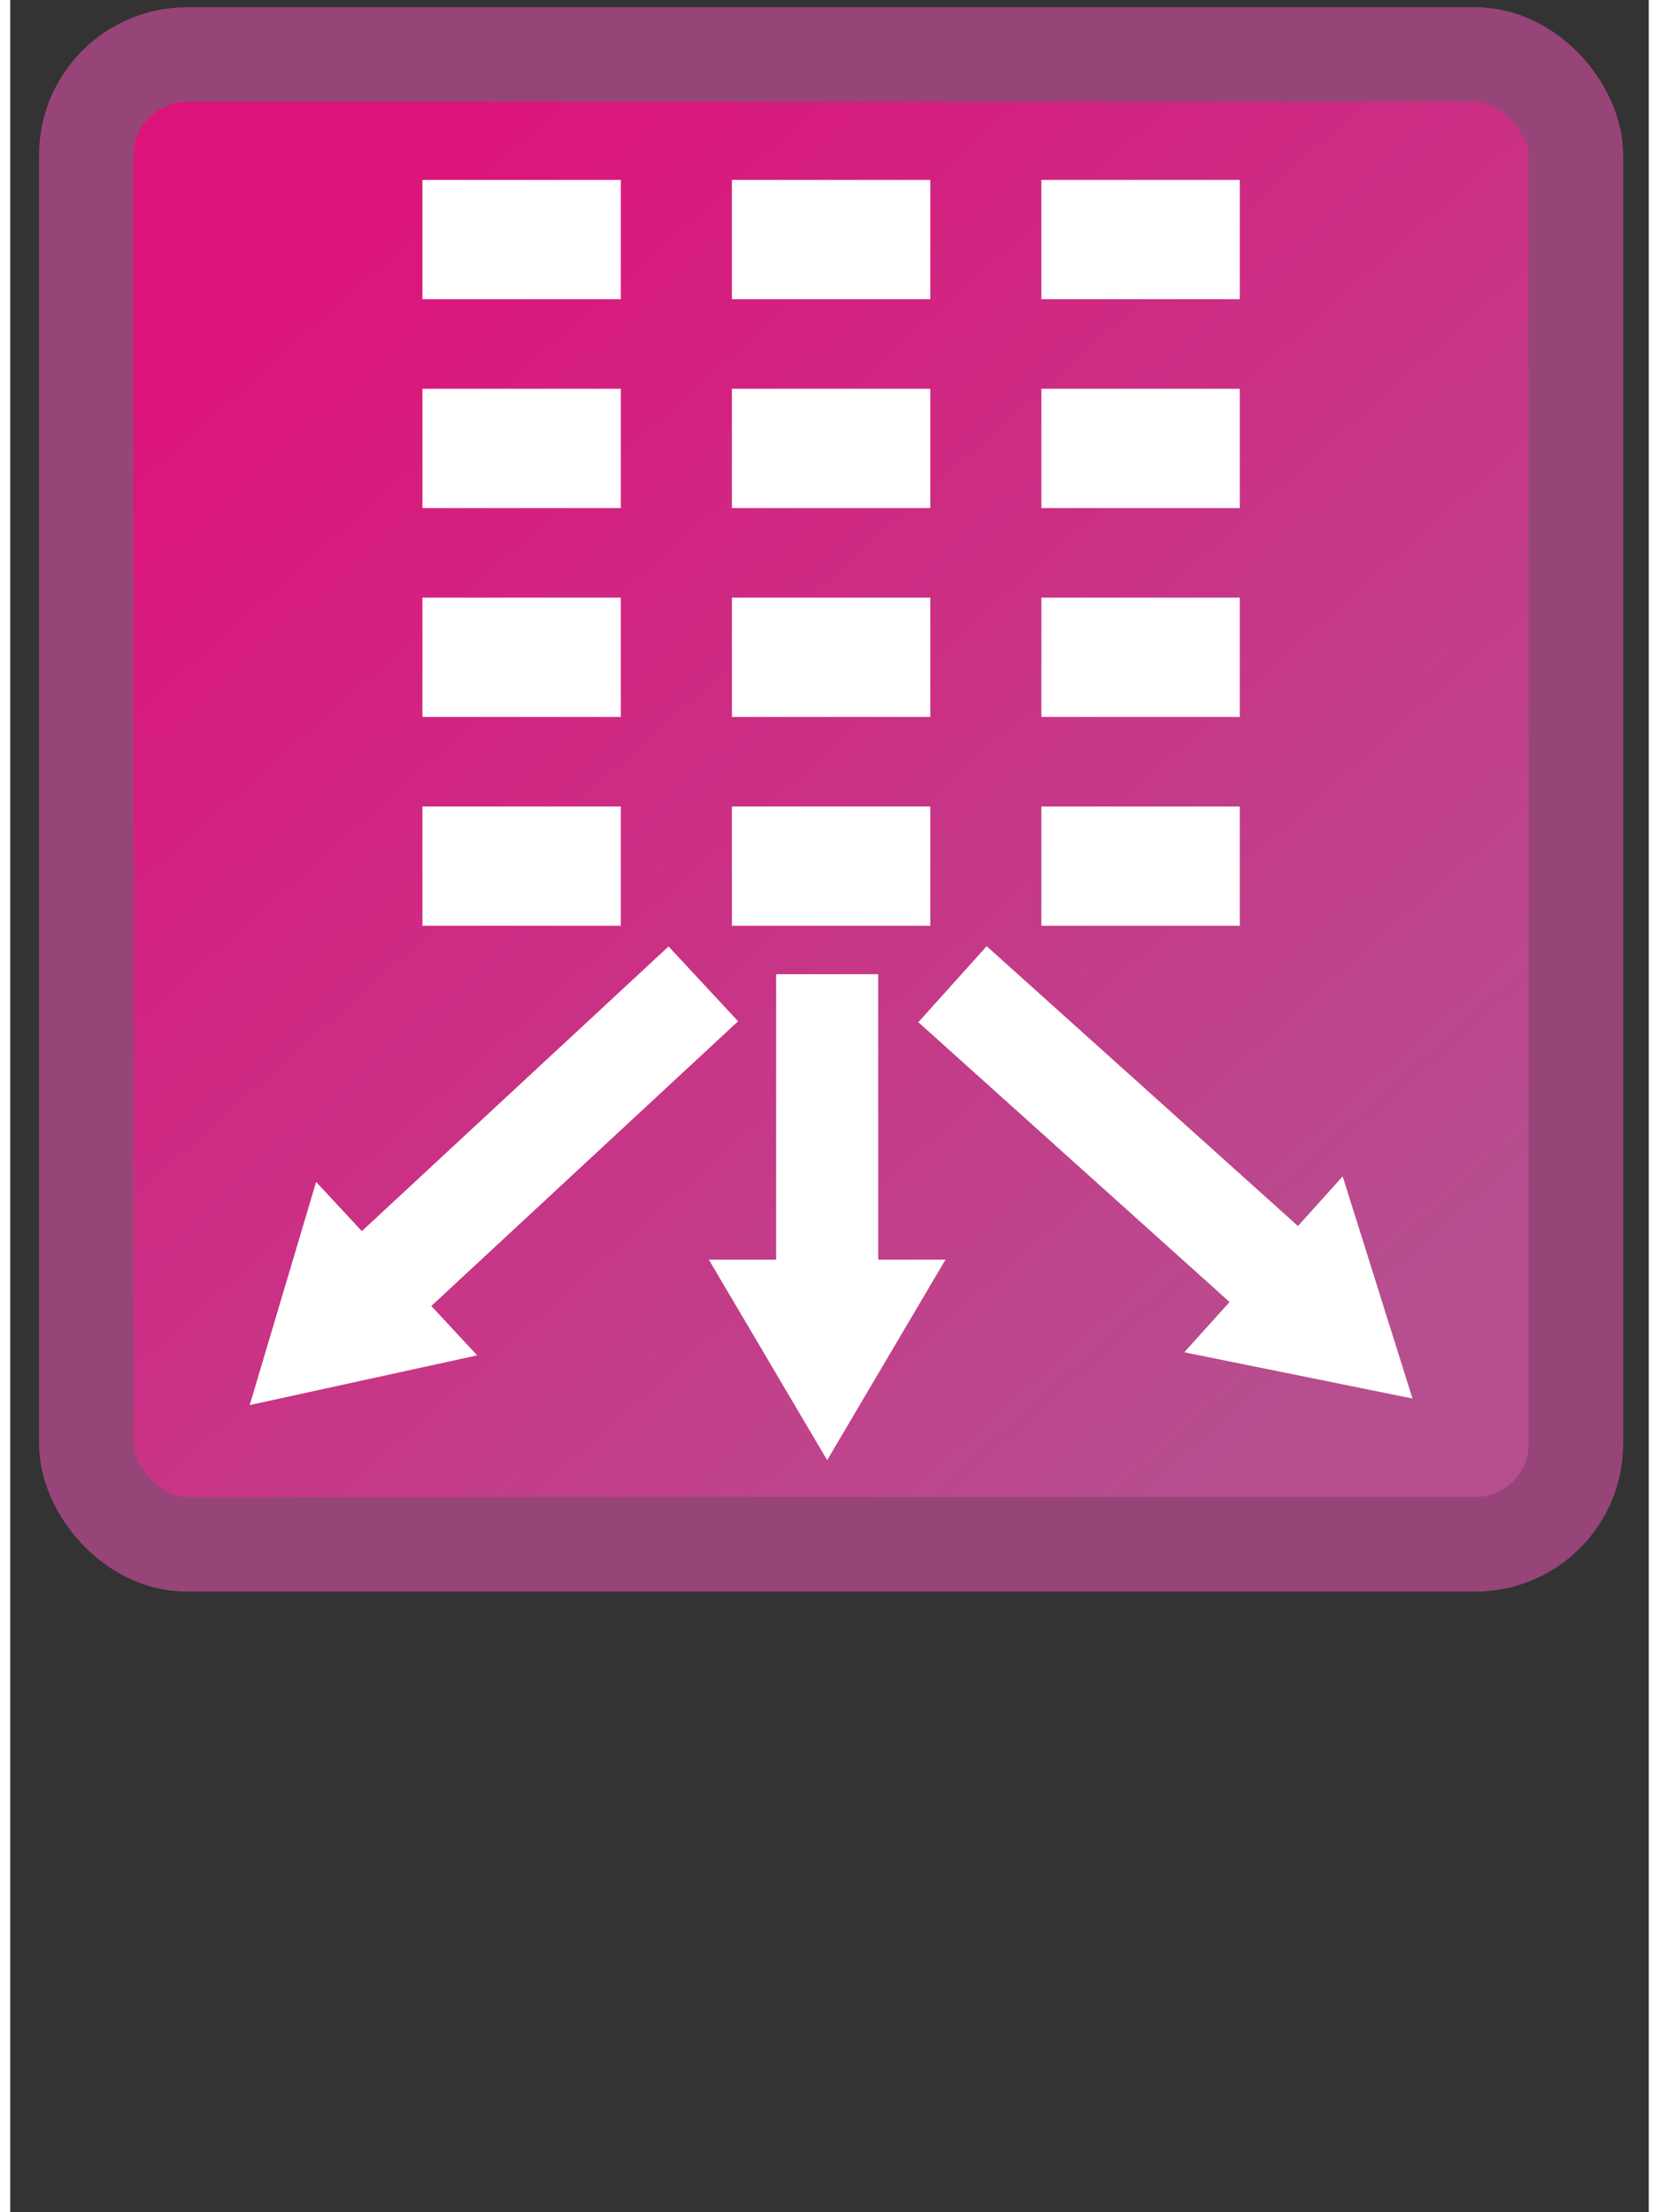 <?xml version="1.0" encoding="UTF-8"?>
<!DOCTYPE svg PUBLIC "-//W3C//DTD SVG 1.1//EN" "http://www.w3.org/Graphics/SVG/1.1/DTD/svg11.dtd">
<svg xmlns="http://www.w3.org/2000/svg" xml:space="preserve" width="2700px" height="3600px" style="shape-rendering:geometricPrecision; text-rendering:geometricPrecision; image-rendering:optimizeQuality; fill-rule:evenodd; clip-rule:evenodd"
viewBox="0 0 2700 3645"
 xmlns:xlink="http://www.w3.org/1999/xlink">
 <rect x="0" y="0" width="2700" height="3645" fill="#333333" stroke="none"/>
 <defs>
  <style type="text/css">
   <![CDATA[
    .str0 {stroke:#974578;stroke-width:155.864}
    .fil1 {fill:white}
    .fil0 {fill:url(#id0)}
   ]]>
  </style>
  <linearGradient id="id0" gradientUnits="userSpaceOnUse" x1="517.059" y1="375.472" x2="2188.22" y2="2258.9">
   <stop offset="0" style="stop-color:#DD137B"/>
   <stop offset="1" style="stop-color:#B74F8F"/>
  </linearGradient>
 </defs>
 <g id="Layer_x0020_1">
  <rect class="fil0 str0" x="125.366" y="89.914" width="2454.54" height="2454.55" rx="165.8" ry="165.8"/>
  <g id="_91146104">
   <rect id="_91355400" class="fil1" x="679.185" y="296.386" width="326.947" height="196.57"/>
   <rect id="_91355328" class="fil1" x="1189.16" y="296.386" width="326.947" height="196.57"/>
   <rect id="_91355256" class="fil1" x="1699.14" y="296.386" width="326.947" height="196.57"/>
   <rect id="_91355184" class="fil1" x="679.185" y="640.545" width="326.947" height="196.57"/>
   <rect id="_91355112" class="fil1" x="1189.16" y="640.545" width="326.947" height="196.57"/>
   <rect id="_91355040" class="fil1" x="1699.14" y="640.545" width="326.947" height="196.57"/>
   <rect id="_91354968" class="fil1" x="679.185" y="984.704" width="326.947" height="196.57"/>
   <rect id="_91354896" class="fil1" x="1189.16" y="984.704" width="326.947" height="196.57"/>
   <rect id="_91146344" class="fil1" x="1699.14" y="984.704" width="326.947" height="196.57"/>
   <rect id="_91146272" class="fil1" x="679.185" y="1328.86" width="326.947" height="196.57"/>
   <rect id="_91146200" class="fil1" x="1189.16" y="1328.86" width="326.947" height="196.57"/>
   <rect id="_91146128" class="fil1" x="1699.14" y="1328.86" width="326.947" height="196.57"/>
  </g>
  <g id="_91145576">
   <g>
    <rect id="_91146032" class="fil1" x="1262.04" y="1605.15" width="168.214" height="595.911"/>
    <polygon id="_91145960" class="fil1" points="1346.15,2405.84 1443.65,2240.64 1541.15,2075.44 1346.15,2075.44 1151.15,2075.44 1248.65,2240.64 "/>
   </g>
   <g>
    <rect id="_91145864" class="fil1" transform="matrix(0.171 0.184 -0.361 0.335 1084.8 1559.43)" width="670.058" height="1508.95"/>
    <polygon id="_91145792" class="fil1" points="394.611,2315.11 582.014,2274.14 769.415,2233.18 636.727,2090.28 504.037,1947.39 449.324,2131.25 "/>
   </g>
   <g>
    <rect id="_91145696" class="fil1" transform="matrix(0.168 -0.187 0.366 0.329 1496.4 1684.28)" width="670.058" height="1508.95"/>
    <polygon id="_91145624" class="fil1" points="2310.66,2304.27 2253.14,2121.27 2195.61,1938.27 2065.13,2083.19 1934.65,2228.1 2122.65,2266.18 "/>
   </g>
  </g>
 </g>
</svg>
